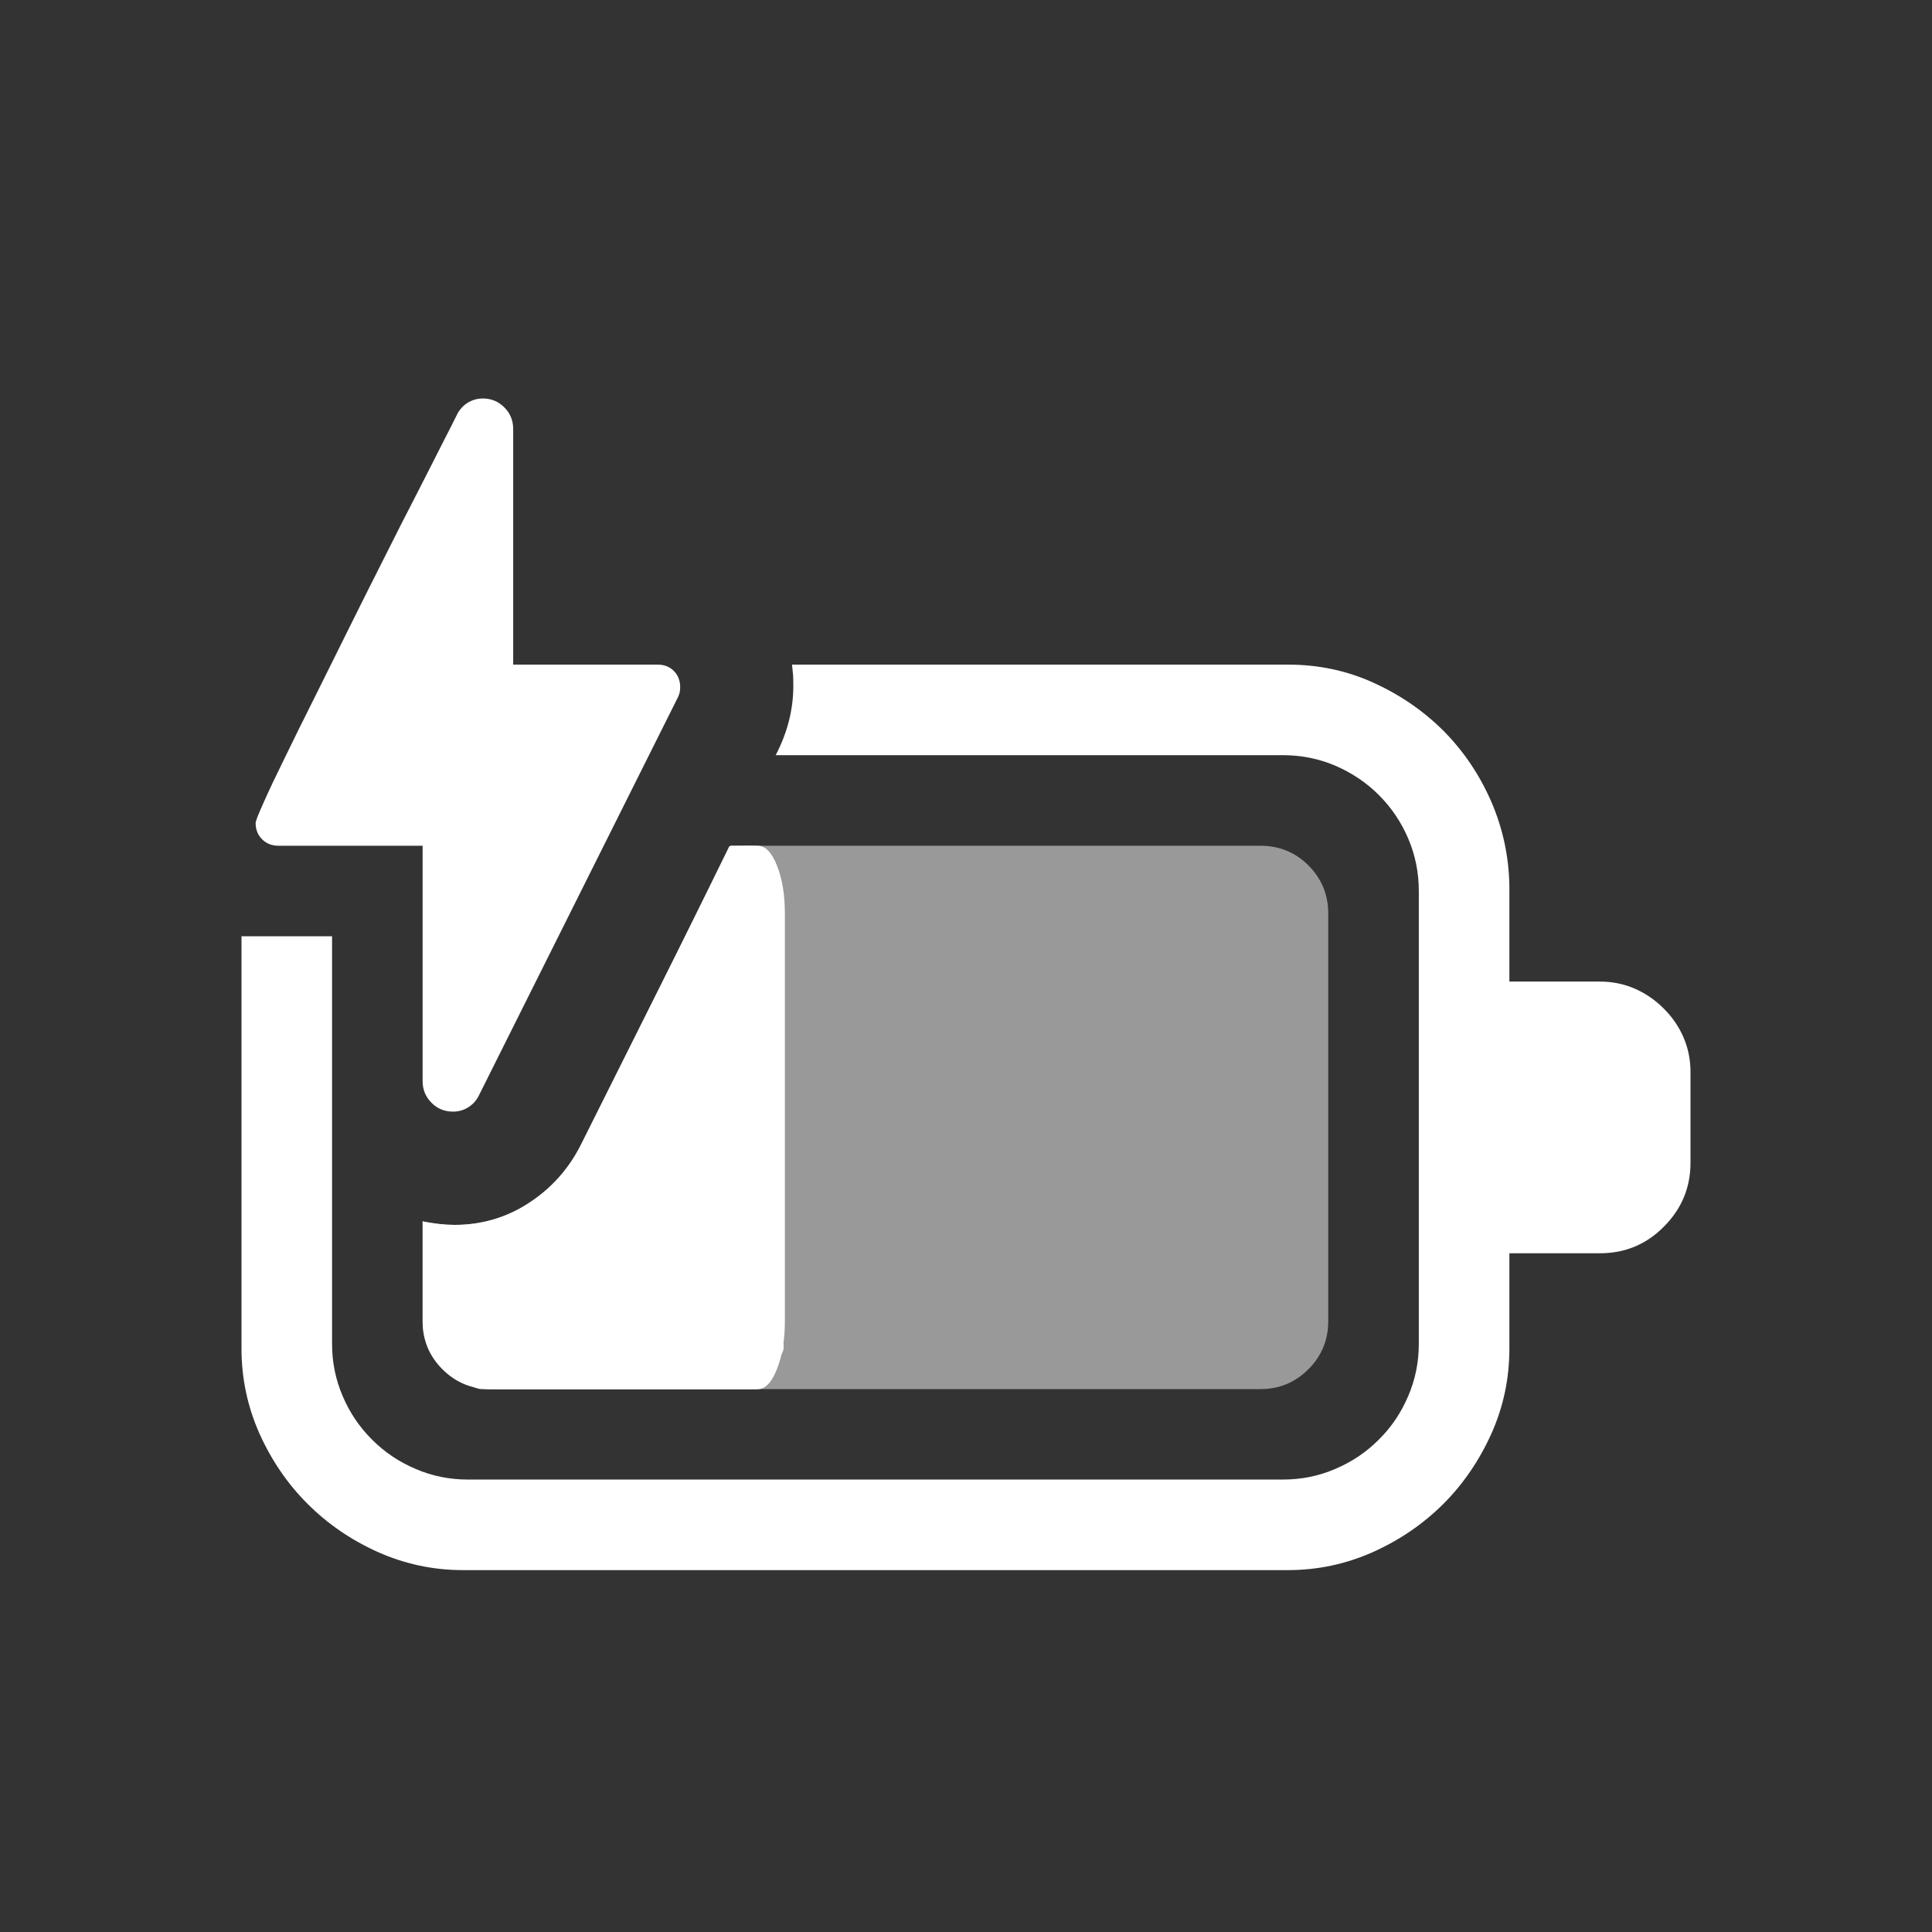 <?xml version="1.0" encoding="utf-8"?>
<svg xmlns="http://www.w3.org/2000/svg" viewBox="0 0 16 16">
  <rect x="0" y="0" width="16" height="16" fill="#333333" stroke="none"/>
  <path d="M 3.752 9.206 C 3.682 9.206 3.622 9.182 3.574 9.133 C 3.525 9.084 3.5 9.025 3.5 8.954 L 3.5 7.004 L 2.305 7.004 C 2.25 7.004 2.205 6.985 2.17 6.95 C 2.135 6.915 2.117 6.87 2.117 6.816 C 2.117 6.8 2.139 6.744 2.182 6.649 C 2.224 6.553 2.282 6.431 2.355 6.283 C 2.427 6.134 2.51 5.966 2.604 5.779 C 2.698 5.591 2.793 5.399 2.891 5.201 C 2.989 5.004 3.086 4.809 3.184 4.616 C 3.281 4.422 3.371 4.245 3.454 4.085 C 3.535 3.925 3.606 3.788 3.664 3.672 C 3.723 3.557 3.762 3.48 3.781 3.441 C 3.801 3.398 3.83 3.364 3.869 3.338 C 3.908 3.313 3.952 3.3 3.998 3.3 C 4.069 3.3 4.128 3.325 4.177 3.374 C 4.225 3.422 4.25 3.482 4.25 3.552 L 4.25 5.504 L 5.446 5.504 C 5.5 5.504 5.545 5.521 5.58 5.556 C 5.615 5.591 5.633 5.636 5.633 5.691 C 5.633 5.722 5.627 5.75 5.615 5.773 L 3.969 9.066 C 3.949 9.109 3.92 9.143 3.881 9.168 C 3.842 9.194 3.798 9.206 3.752 9.206 Z M 3.834 13.003 C 3.588 13.003 3.354 12.953 3.131 12.854 C 2.908 12.754 2.714 12.621 2.548 12.455 C 2.382 12.29 2.249 12.095 2.149 11.873 C 2.05 11.65 2 11.415 2 11.169 L 2 7.754 L 2.75 7.754 L 2.75 11.129 C 2.75 11.281 2.779 11.425 2.838 11.562 C 2.896 11.699 2.977 11.819 3.081 11.922 C 3.184 12.026 3.305 12.107 3.442 12.165 C 3.578 12.224 3.723 12.253 3.875 12.253 L 10.625 12.253 C 10.777 12.253 10.922 12.224 11.058 12.165 C 11.195 12.107 11.316 12.026 11.419 11.922 C 11.523 11.819 11.604 11.699 11.662 11.562 C 11.721 11.425 11.75 11.281 11.75 11.129 L 11.75 7.379 C 11.75 7.226 11.721 7.082 11.662 6.944 C 11.604 6.808 11.523 6.688 11.419 6.584 C 11.316 6.481 11.195 6.4 11.058 6.341 C 10.922 6.283 10.777 6.254 10.625 6.254 L 6.424 6.254 C 6.522 6.066 6.57 5.874 6.57 5.679 C 6.57 5.648 6.569 5.618 6.568 5.591 C 6.565 5.564 6.562 5.534 6.559 5.504 L 10.666 5.504 C 10.916 5.504 11.152 5.553 11.372 5.653 C 11.593 5.753 11.786 5.885 11.953 6.051 C 12.118 6.217 12.25 6.411 12.348 6.634 C 12.445 6.857 12.496 7.091 12.5 7.337 L 12.5 8.129 L 13.25 8.129 C 13.351 8.129 13.447 8.148 13.537 8.187 C 13.627 8.226 13.707 8.281 13.777 8.351 C 13.848 8.421 13.903 8.501 13.942 8.591 C 13.981 8.681 14 8.777 14 8.879 L 14 9.629 C 14 9.836 13.926 10.013 13.777 10.161 C 13.633 10.306 13.457 10.379 13.25 10.379 L 12.5 10.379 L 12.5 11.169 C 12.5 11.415 12.451 11.65 12.351 11.873 C 12.251 12.095 12.118 12.29 11.953 12.455 C 11.786 12.621 11.592 12.754 11.369 12.854 C 11.146 12.953 10.912 13.003 10.666 13.003 L 3.834 13.003 Z" style="fill: rgb(255, 255, 255);"/>
  <path d="M 4.063 11.504 C 3.907 11.504 3.774 11.449 3.664 11.339 C 3.555 11.23 3.5 11.097 3.5 10.941 L 3.5 10.115 C 3.598 10.134 3.685 10.144 3.764 10.144 C 3.986 10.144 4.191 10.085 4.376 9.965 C 4.561 9.846 4.705 9.687 4.807 9.488 L 6.049 7.004 L 6.215 7.004 C 6.371 7.004 6.267 7.058 6.376 7.167 C 6.486 7.277 6.462 7.432 6.462 7.589 L 6.462 10.975 C 6.462 11.131 6.542 11.151 6.433 11.261 C 6.323 11.37 6.416 11.504 6.26 11.504 L 4.063 11.504 Z" style="fill: rgb(255, 255, 255);"/>
  <path d="M 3.987 11.504 C 3.925 11.504 3.755 11.405 3.661 11.308 C 3.566 11.211 3.532 11.132 3.532 10.976 L 3.5 10.115 C 3.539 10.134 3.574 10.144 3.606 10.144 C 3.694 10.144 3.835 10.185 4.132 10.103 C 4.429 10.021 4.598 9.772 4.75 9.636 L 6.04 7.008 L 6.275 7.004 C 6.337 7.004 6.391 7.058 6.434 7.167 C 6.478 7.277 6.5 7.409 6.5 7.566 L 6.5 10.941 C 6.5 11.097 6.478 11.23 6.434 11.339 C 6.391 11.449 6.337 11.504 6.275 11.504 L 3.987 11.504 Z" style="fill: rgb(255, 255, 255);"/>
  <path d="M 4.063 11.504 C 3.907 11.504 3.774 11.449 3.664 11.339 C 3.555 11.23 3.5 11.097 3.5 10.941 L 3.5 10.115 C 3.598 10.134 3.685 10.144 3.764 10.144 C 3.986 10.144 4.191 10.085 4.376 9.965 C 4.561 9.846 4.705 9.687 4.807 9.488 L 6.049 7.004 L 10.438 7.004 C 10.594 7.004 10.726 7.058 10.836 7.167 C 10.945 7.277 11 7.409 11 7.566 L 11 10.941 C 11 11.097 10.945 11.23 10.836 11.339 C 10.726 11.449 10.594 11.504 10.438 11.504 L 4.063 11.504 Z" style="fill-opacity: 0.5; fill: rgb(255, 255, 255);"/>
</svg>